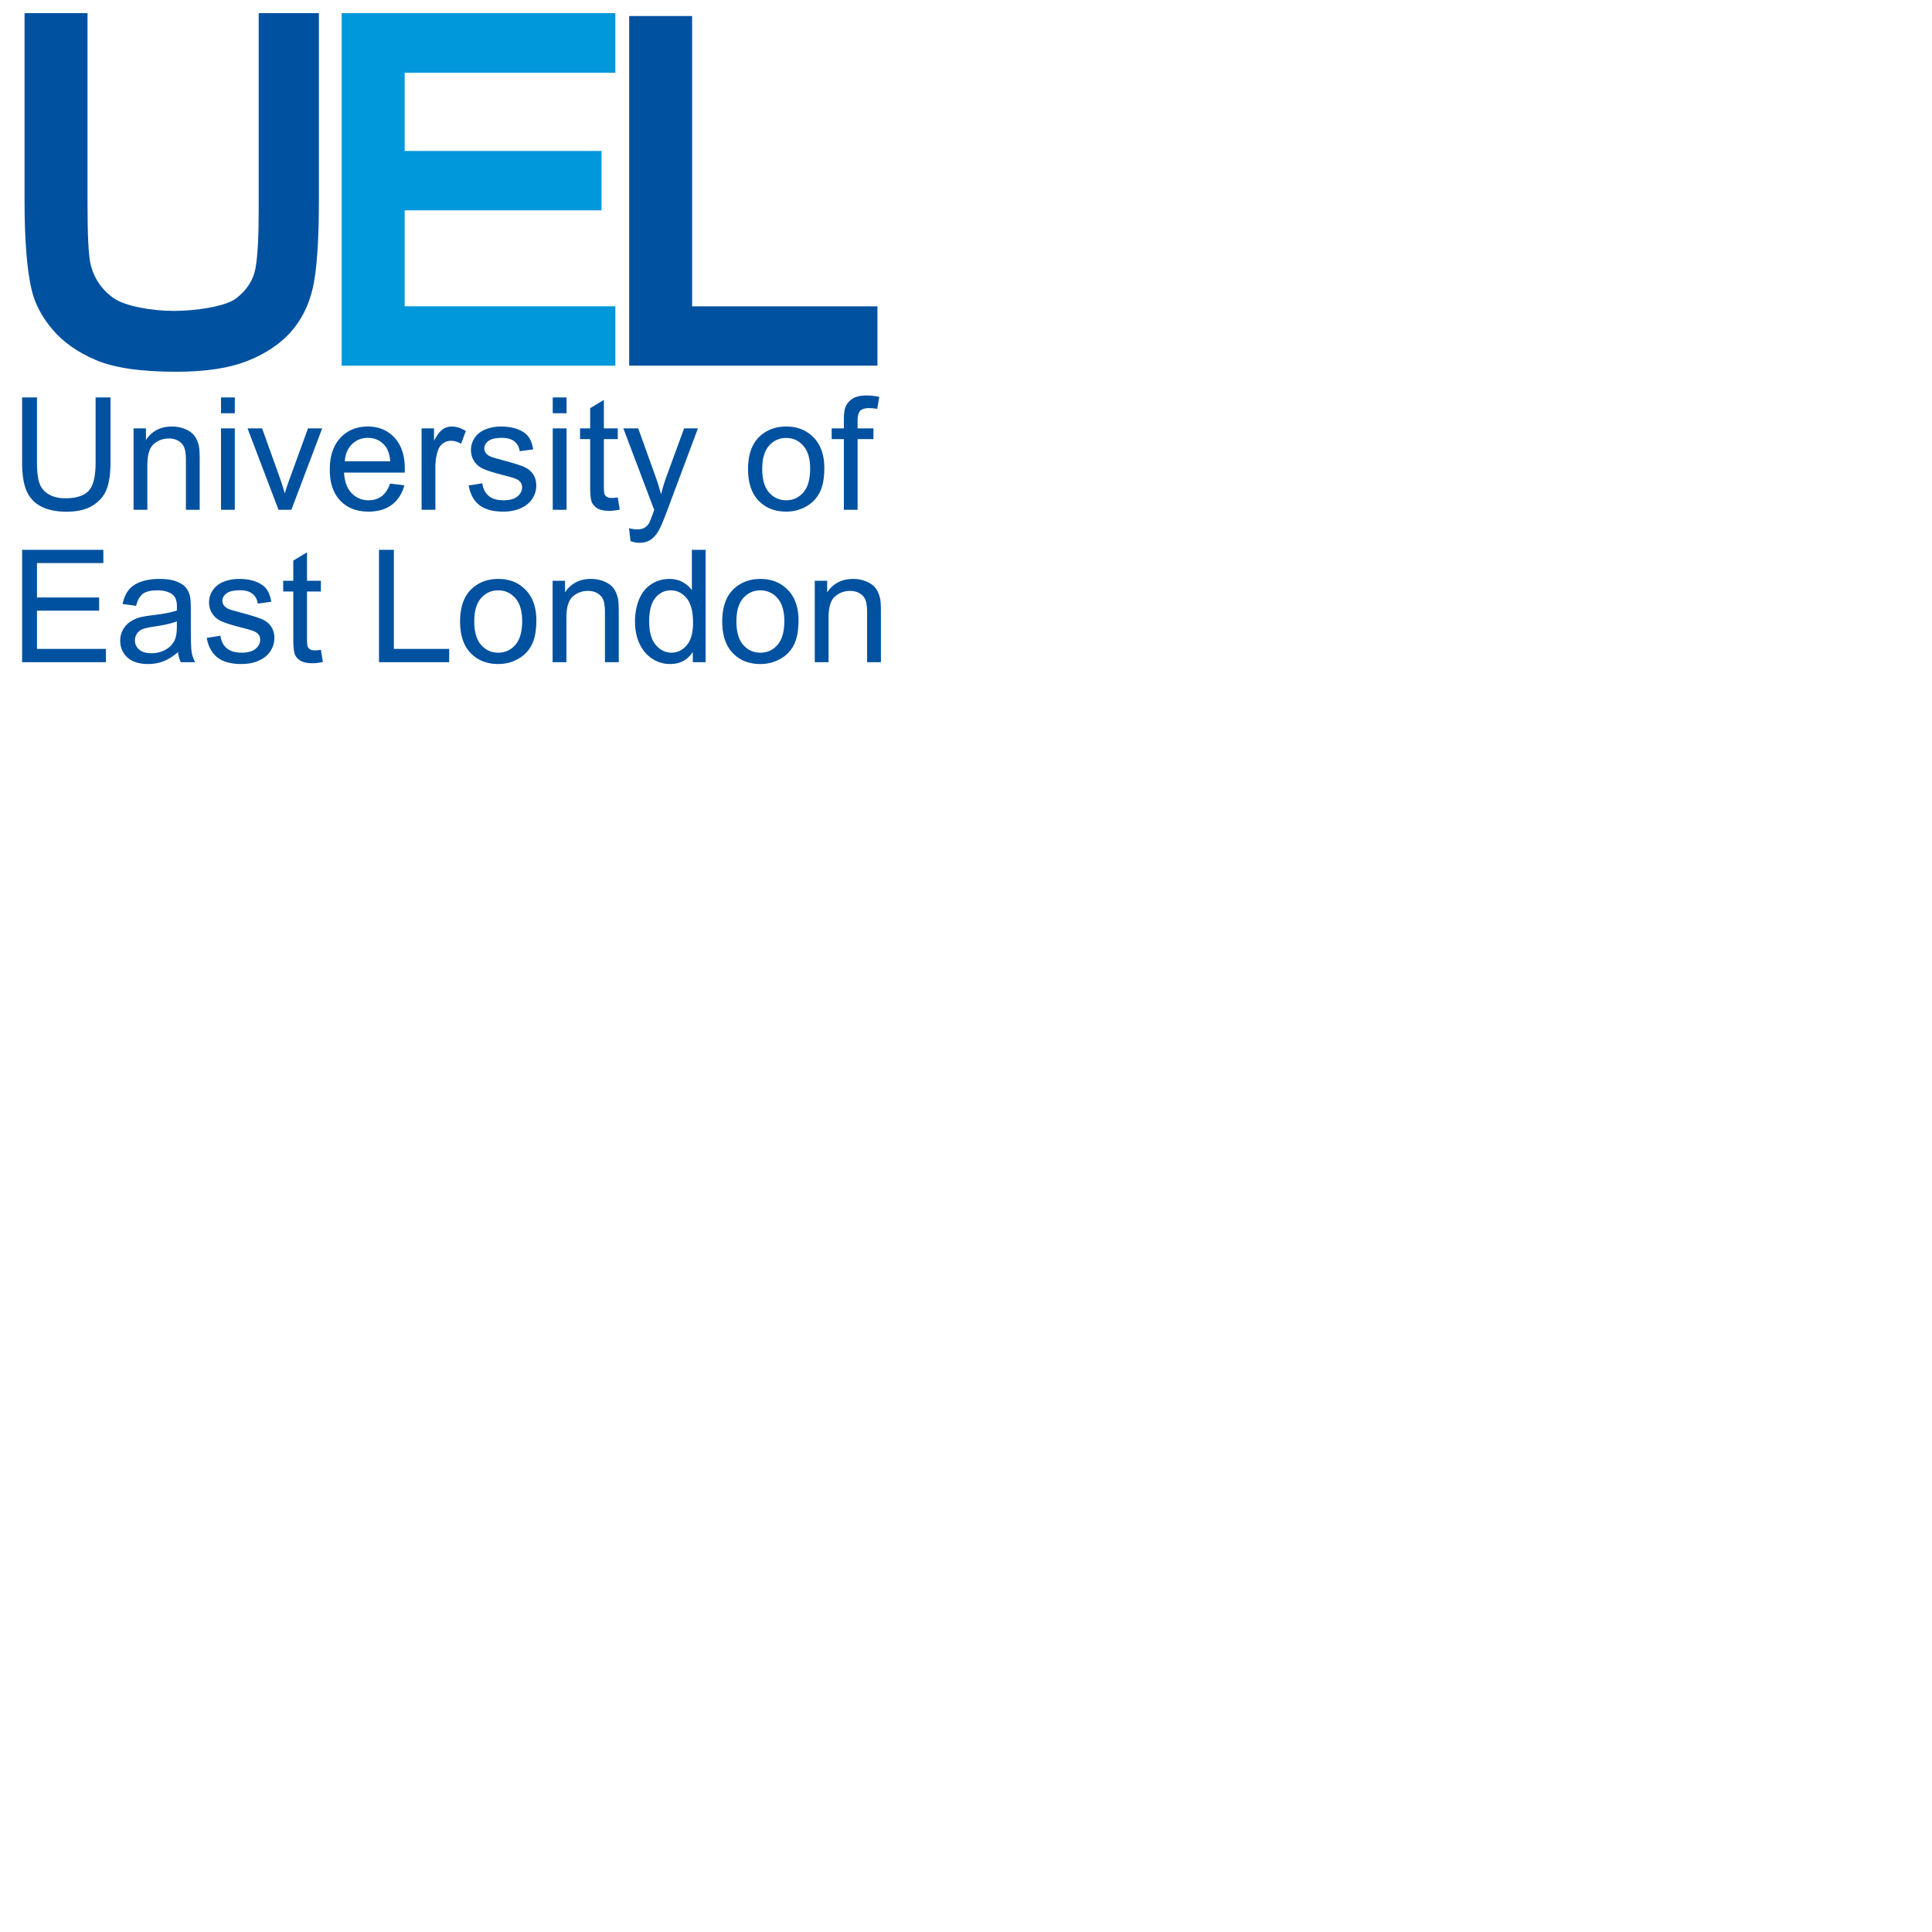 <svg xmlns:svg="http://www.w3.org/2000/svg" xmlns="http://www.w3.org/2000/svg" version="1.0"  id="svg2" viewBox="0 0 1000 1000"><defs id="defs4"/><g id="layer1"><path d="M49.489 205.693h7.697v33.605q0 8.769 -1.984 13.925t-7.161 8.392q-5.179 3.233 -13.589 3.233 -8.173 0 -13.37 -2.817t-7.419 -8.153 -2.222 -14.58V205.694h7.697v33.564q0 7.579 1.409 11.169t4.84 5.534 8.391 1.944q8.491 0 12.101 -3.848t3.61 -14.799zm19.639 58.163v-42.134h6.427v5.991q4.641 -6.943 13.41 -6.943 3.809 0 7.003 1.369t4.78 3.591 2.222 5.277q0.397 1.984 0.397 6.943v25.908h-7.142v-25.63q0 -4.364 -0.833 -6.526t-2.956 -3.451 -4.979 -1.29q-4.563 0 -7.875 2.896 -3.314 2.896 -3.313 10.991v23.011zm45.268 -49.95v-8.213h7.142v8.213zm0 49.95v-42.134h7.142v42.134zm29.756 0 -16.027 -42.134h7.537l9.046 25.233a122.945 122.945 0 0 1 2.698 8.491q0.953 -3.332 2.658 -8.014l9.363 -25.709h7.339l-15.949 42.134zm57.766 -13.569 7.379 0.913q-1.745 6.467 -6.467 10.038t-12.06 3.57q-9.245 0 -14.66 -5.693t-5.416 -15.97q0 -10.633 5.475 -16.504t14.203 -5.872q8.45 0 13.806 5.754t5.356 16.187q0 0.635 -0.04 1.904h-31.422q0.397 6.943 3.927 10.634t8.807 3.689q3.928 0 6.704 -2.063 2.778 -2.063 4.403 -6.586m-23.449 -11.545h23.527q-0.477 -5.316 -2.699 -7.975 -3.413 -4.127 -8.847 -4.127 -4.92 0 -8.272 3.293t-3.71 8.807m39.754 25.114v-42.134h6.427v6.388q2.46 -4.483 4.543 -5.911t4.583 -1.429q3.61 0 7.339 2.301l-2.46 6.626q-2.619 -1.548 -5.236 -1.548 -2.341 0 -4.205 1.409t-2.658 3.908q-1.191 3.807 -1.191 8.331v22.06zm24.36 -12.577 7.061 -1.11q0.595 4.246 3.313 6.506t7.598 2.262q4.92 0 7.3 -2.004t2.381 -4.701q0 -2.42 -2.103 -3.809 -1.467 -0.953 -7.3 -2.42 -7.855 -1.984 -10.891 -3.432 -3.035 -1.448 -4.602 -4.008 -1.567 -2.558 -1.567 -5.653 0 -2.817 1.289 -5.217a11.6 11.6 0 0 1 3.512 -3.988q1.666 -1.23 4.543 -2.083 2.876 -0.853 6.169 -0.853 4.959 0 8.708 1.429t5.535 3.868q1.785 2.44 2.46 6.527l-6.983 0.952q-0.477 -3.253 -2.757 -5.078t-6.447 -1.824q-4.92 0 -7.022 1.627t-2.103 3.808q0 1.389 0.873 2.5 0.874 1.151 2.738 1.905 1.071 0.397 6.309 1.824 7.578 2.023 10.573 3.313t4.702 3.749 1.706 6.111q-0.001 3.57 -2.083 6.724t-6.011 4.88q-3.927 1.726 -8.887 1.726 -8.213 0 -12.518 -3.413t-5.495 -10.116m43.523 -37.373v-8.213h7.142v8.213zm0 49.95v-42.134h7.142v42.134zm33.644 -6.388 1.031 6.309q-3.015 0.635 -5.396 0.635 -3.889 0 -6.031 -1.23t-3.015 -3.233 -0.873 -8.431v-24.241h-5.236v-5.555h5.236V211.286l7.102 -4.285v14.72h7.181v5.554h-7.181v24.639q0 3.055 0.377 3.927t1.229 1.389 2.44 0.516q1.189 0 3.134 -0.278m6.625 22.615 -0.793 -6.704q2.341 0.635 4.087 0.635 2.381 0 3.808 -0.794t2.341 -2.222q0.675 -1.071 2.181 -5.316 0.198 -0.594 0.635 -1.746l-15.989 -42.214h7.697l8.768 24.401q1.706 4.641 3.056 9.759a96.174 96.174 0 0 1 2.936 -9.602l9.006 -24.558h7.142l-16.027 42.848q-2.579 6.942 -4.008 9.561 -1.904 3.532 -4.364 5.178t-5.872 1.647q-2.063 0 -4.603 -0.873m60.821 -37.294q0 -11.704 6.506 -17.337 5.435 -4.681 13.252 -4.681 8.688 0 14.203 5.693t5.515 15.731q0 8.133 -2.44 12.794 -2.44 4.663 -7.101 7.241 -4.662 2.58 -10.177 2.58 -8.848 0 -14.303 -5.673t-5.456 -16.347m7.339 0q0 8.094 3.532 12.121t8.888 4.026q5.316 0 8.847 -4.046t3.532 -12.338q0 -7.817 -3.551 -11.843 -3.551 -4.027 -8.827 -4.027 -5.356 0 -8.888 4.008t-3.532 12.1m42.254 21.067v-36.579h-6.309v-5.555h6.309v-4.483q0 -4.246 0.754 -6.309 1.031 -2.777 3.631 -4.502t7.28 -1.726q3.015 0 6.666 0.714l-1.071 6.229q-2.223 -0.397 -4.205 -0.397 -3.253 0 -4.602 1.388 -1.348 1.389 -1.348 5.197v3.888h8.213v5.555h-8.213v36.579z" id="text4411" style="font-size:38.532px;font-style:normal;font-variant:normal;font-weight:normal;font-stretch:normal;text-align:start;line-height:100%;writing-mode:lr-tb;text-anchor:start;fill:#00519f;fill-opacity:1;stroke:none;stroke-width:1px;stroke-linecap:butt;stroke-linejoin:miter;stroke-opacity:1;font-family:Arial;-inkscape-font-specification:Arial"/><path d="M11.442 342.739v-58.163h42.055v6.863H19.139v17.814h32.176v6.824H19.139v19.798h35.707v6.864zm80.697 -5.197q-3.967 3.372 -7.636 4.761t-7.875 1.388q-6.943 0 -10.672 -3.392t-3.73 -8.669q0 -3.094 1.409 -5.654t3.69 -4.106 5.137 -2.341q2.103 -0.556 6.348 -1.072 8.649 -1.031 12.736 -2.459 0.04 -1.467 0.04 -1.865 0 -4.365 -2.023 -6.149 -2.738 -2.42 -8.134 -2.42 -5.039 0 -7.438 1.765 -2.401 1.767 -3.552 6.249L63.455 312.627q0.953 -4.484 3.134 -7.241 2.182 -2.758 6.309 -4.246t9.562 -1.488q5.396 0 8.768 1.27t4.959 3.194 2.223 4.859q0.356 1.825 0.357 6.586v9.521q0 9.959 0.456 12.597t1.805 5.059h-7.459q-1.11 -2.222 -1.429 -5.197m-0.595 -15.949q-3.888 1.586 -11.664 2.698 -4.403 0.635 -6.229 1.429 -1.824 0.793 -2.817 2.321 -0.992 1.527 -0.991 3.392 0 2.857 2.162 4.76 2.162 1.905 6.328 1.905 4.127 0 7.34 -1.806t4.721 -4.94q1.151 -2.42 1.151 -7.141zm15.473 8.569 7.061 -1.11q0.595 4.245 3.314 6.506t7.598 2.262q4.92 0 7.3 -2.004t2.381 -4.701q0 -2.42 -2.103 -3.809 -1.467 -0.953 -7.3 -2.42 -7.856 -1.984 -10.892 -3.433 -3.035 -1.448 -4.602 -4.008t-1.568 -5.654q0 -2.817 1.29 -5.217a11.6 11.6 0 0 1 3.511 -3.988q1.666 -1.23 4.543 -2.083t6.169 -0.854q4.959 0 8.708 1.429 3.75 1.429 5.535 3.869 1.785 2.44 2.46 6.526l-6.983 0.953q-0.476 -3.253 -2.756 -5.078t-6.447 -1.824q-4.92 0 -7.023 1.626t-2.103 3.809q0 1.389 0.873 2.5 0.873 1.151 2.738 1.905 1.071 0.397 6.308 1.824 7.579 2.024 10.573 3.314 2.995 1.288 4.702 3.749 1.706 2.46 1.706 6.111 0 3.57 -2.083 6.724t-6.011 4.88q-3.927 1.725 -8.887 1.725 -8.213 0 -12.518 -3.412t-5.495 -10.116m59.075 6.189 1.031 6.309q-3.015 0.635 -5.396 0.635 -3.889 0 -6.03 -1.23t-3.015 -3.233 -0.873 -8.431v-24.241h-5.236v-5.555h5.236v-10.434l7.102 -4.285v14.719h7.181v5.555h-7.182v24.638q0 3.056 0.377 3.927 0.377 0.874 1.229 1.389t2.44 0.516q1.19 0 3.134 -0.278m30.074 6.388v-58.163h7.697v51.3h28.645v6.864zm41.975 -21.067q0 -11.705 6.507 -17.338 5.434 -4.681 13.252 -4.681 8.688 0 14.203 5.693t5.515 15.731q0 8.134 -2.44 12.795t-7.101 7.241q-4.663 2.58 -10.177 2.579 -8.848 0 -14.303 -5.673t-5.455 -16.346m7.34 0q0 8.093 3.532 12.121t8.888 4.026q5.316 0 8.848 -4.046t3.532 -12.339q0 -7.816 -3.551 -11.842t-8.827 -4.027q-5.356 0 -8.888 4.008t-3.532 12.1m40.548 21.067v-42.134h6.427v5.991q4.641 -6.943 13.41 -6.943 3.809 0 7.003 1.369t4.78 3.59q1.587 2.223 2.222 5.277 0.397 1.984 0.397 6.943v25.908h-7.142v-25.63q0 -4.365 -0.833 -6.526t-2.956 -3.452q-2.124 -1.289 -4.979 -1.289 -4.563 0 -7.875 2.896t-3.313 10.99v23.011zm72.564 0v-5.316q-4.008 6.268 -11.783 6.268 -5.039 0 -9.264 -2.777t-6.547 -7.756q-2.321 -4.98 -2.321 -11.446 0 -6.309 2.103 -11.446t6.309 -7.875 9.402 -2.738q3.808 0 6.784 1.607t4.84 4.186v-20.87h7.1v58.163zm-22.574 -21.028q0 8.094 3.413 12.101t8.054 4.008q4.681 0 7.956 -3.828 3.273 -3.828 3.273 -11.684 0 -8.649 -3.333 -12.696 -3.331 -4.046 -8.212 -4.046 -4.761 0 -7.956 3.889t-3.194 12.259m37.81 -0.04q0 -11.705 6.506 -17.338 5.434 -4.681 13.252 -4.681 8.688 0 14.203 5.693t5.515 15.731q0 8.134 -2.44 12.795t-7.101 7.241q-4.663 2.58 -10.177 2.579 -8.848 0 -14.303 -5.673t-5.455 -16.346m7.339 0q0 8.093 3.532 12.121t8.888 4.026q5.317 0 8.848 -4.046 3.532 -4.047 3.532 -12.339 0 -7.816 -3.551 -11.842t-8.827 -4.027q-5.356 0 -8.888 4.008 -3.531 4.007 -3.531 12.1m40.548 21.067v-42.136h6.427v5.991q4.641 -6.943 13.41 -6.943 3.809 0 7.003 1.369t4.78 3.59q1.586 2.223 2.222 5.277 0.397 1.984 0.397 6.943v25.908h-7.142v-25.63q0 -4.365 -0.833 -6.526t-2.956 -3.452q-2.124 -1.289 -4.979 -1.289 -4.563 0 -7.875 2.896t-3.313 10.99v23.011z" id="text4415" style="font-size:38.532px;font-style:normal;font-variant:normal;font-weight:normal;font-stretch:normal;text-align:start;line-height:100%;writing-mode:lr-tb;text-anchor:start;fill:#00519f;fill-opacity:1;stroke:none;stroke-width:1px;stroke-linecap:butt;stroke-linejoin:miter;stroke-opacity:1;font-family:Arial;-inkscape-font-specification:Arial"/><path d="M12.714 6.789v97.33c0 20.415 1.236 35.87 3.756 46.326 1.738 7.054 5.334 13.8 10.808 20.23s12.912 11.659 22.339 15.682c9.426 4.025 23.271 6.063 41.515 6.063 15.117 0 27.388 -1.843 36.771 -5.535s16.867 -8.669 22.471 -14.893 9.447 -13.887 11.532 -22.931c2.085 -9.046 3.163 -24.483 3.163 -46.392V6.789h-31.161v100.954c0 14.44 -0.519 24.814 -1.648 31.039s-4.522 11.409 -10.081 15.682 -21.221 6.459 -32.167 6.459c-10.774 0 -25.255 -2.265 -31.466 -6.788q-9.318 -6.787 -11.796 -17.991c-0.956 -4.647 -1.451 -14.827 -1.451 -30.511V6.789zm312.946 1.516v180.953h128.499V158.549H358.245V8.304z" id="path4428" style="font-size:123.699px;font-style:normal;font-variant:normal;font-weight:bold;font-stretch:normal;text-align:start;line-height:100%;writing-mode:lr-tb;text-anchor:start;fill:#00519f;fill-opacity:1;stroke:none;stroke-width:1px;stroke-linecap:butt;stroke-linejoin:miter;stroke-opacity:1;font-family:Arial;-inkscape-font-specification:Arial Bold"/><path d="M176.846 189.287V6.8h141.655v30.871H209.456v40.457h101.878v30.747H209.456v49.668h109.046v30.747z" id="path4426" style="font-size:123.699px;font-style:normal;font-variant:normal;font-weight:bold;font-stretch:normal;text-align:start;line-height:100%;writing-mode:lr-tb;text-anchor:start;fill:#0097db;fill-opacity:1;stroke:none;stroke-width:1px;stroke-linecap:butt;stroke-linejoin:miter;stroke-opacity:1;font-family:Arial;-inkscape-font-specification:Arial Bold"/></g></svg>